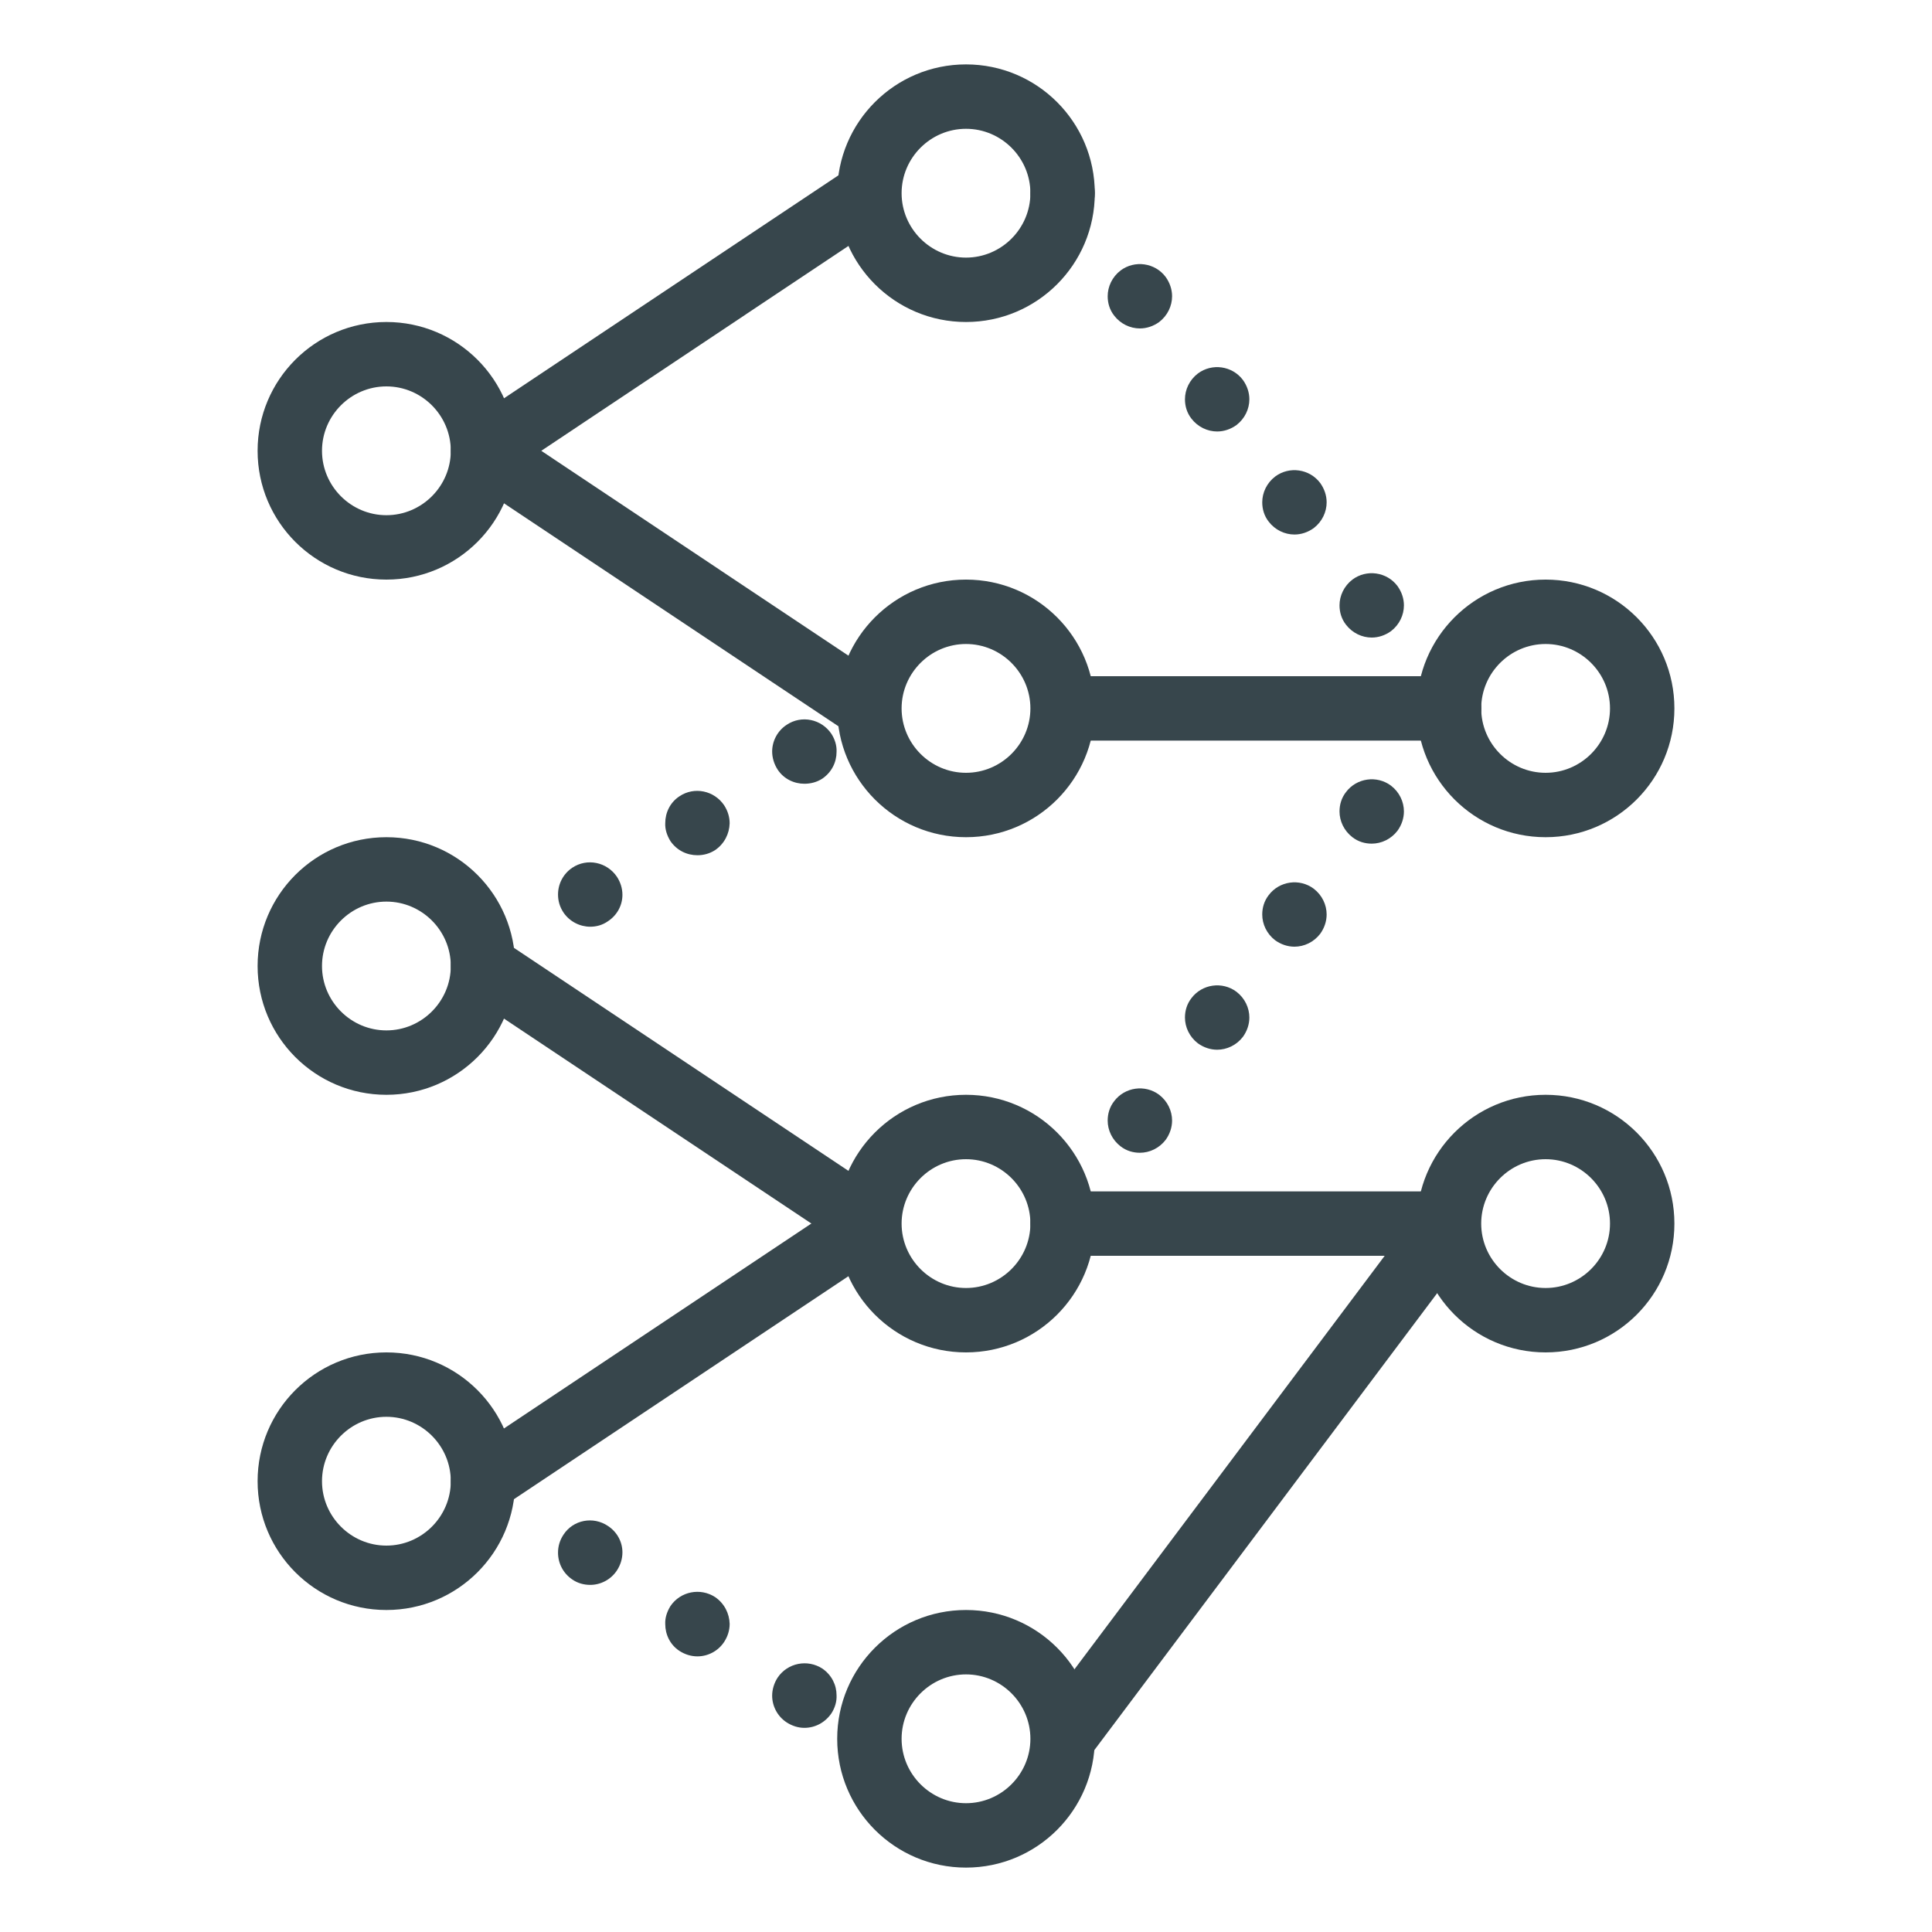 <?xml version="1.0" encoding="UTF-8"?>
<svg id="Layer_1" data-name="Layer 1" xmlns="http://www.w3.org/2000/svg" viewBox="0 0 60 60">
  <defs>
    <style>
      .cls-1 {
        fill: #37464c;
        stroke-width: 0px;
      }
    </style>
  </defs>
  <path class="cls-1" d="m12,18c-2.21,0-4-1.79-4-4s1.79-4,4-4,4,1.79,4,4-1.79,4-4,4Zm0-6c-1.1,0-2,.9-2,2s.9,2,2,2,2-.9,2-2-.9-2-2-2Z"/>
  <path class="cls-1" d="m48,26c-2.21,0-4-1.79-4-4s1.79-4,4-4,4,1.79,4,4-1.79,4-4,4Zm0-6c-1.1,0-2,.9-2,2s.9,2,2,2,2-.9,2-2-.9-2-2-2Z"/>
  <path class="cls-1" d="m12,50c-2.21,0-4-1.79-4-4s1.79-4,4-4,4,1.79,4,4-1.79,4-4,4Zm0-6c-1.1,0-2,.9-2,2s.9,2,2,2,2-.9,2-2-.9-2-2-2Z"/>
  <path class="cls-1" d="m48,42c-2.21,0-4-1.79-4-4s1.79-4,4-4,4,1.79,4,4-1.79,4-4,4Zm0-6c-1.1,0-2,.9-2,2s.9,2,2,2,2-.9,2-2-.9-2-2-2Z"/>
  <path class="cls-1" d="m12,34c-2.21,0-4-1.79-4-4s1.79-4,4-4,4,1.79,4,4-1.79,4-4,4Zm0-6c-1.1,0-2,.9-2,2s.9,2,2,2,2-.9,2-2-.9-2-2-2Z"/>
  <path class="cls-1" d="m30,10c-2.21,0-4-1.79-4-4s1.79-4,4-4,4,1.79,4,4-1.79,4-4,4Zm0-6c-1.1,0-2,.9-2,2s.9,2,2,2,2-.9,2-2-.9-2-2-2Z"/>
  <path class="cls-1" d="m30,42c-2.21,0-4-1.79-4-4s1.79-4,4-4,4,1.79,4,4-1.79,4-4,4Zm0-6c-1.1,0-2,.9-2,2s.9,2,2,2,2-.9,2-2-.9-2-2-2Z"/>
  <path class="cls-1" d="m30,58c-2.21,0-4-1.79-4-4s1.79-4,4-4,4,1.79,4,4-1.79,4-4,4Zm0-6c-1.1,0-2,.9-2,2s.9,2,2,2,2-.9,2-2-.9-2-2-2Z"/>
  <path class="cls-1" d="m30,26c-2.21,0-4-1.79-4-4s1.79-4,4-4,4,1.79,4,4-1.79,4-4,4Zm0-6c-1.1,0-2,.9-2,2s.9,2,2,2,2-.9,2-2-.9-2-2-2Z"/>
  <path class="cls-1" d="m26.45,22.83l-12-8c-.28-.19-.45-.5-.45-.83s.17-.65.45-.83l12-8,1.11,1.66-10.75,7.17,10.75,7.17-1.11,1.66Z"/>
  <path class="cls-1" d="m44.2,22.6c-.14-.18-.2-.39-.2-.6h0c0-.3.14-.6.4-.8h0c.44-.33,1.07-.24,1.4.2h0c.14.18.2.39.2.6h0c0,.3-.14.6-.4.8h0c-.18.14-.39.2-.6.2h0c-.3,0-.6-.14-.8-.4Zm-2.4-3.2c-.14-.18-.2-.39-.2-.6h0c0-.3.14-.6.4-.8h0c.44-.33,1.07-.24,1.4.2h0c.13.18.2.39.2.6h0c0,.3-.14.6-.4.8h0c-.18.13-.39.2-.6.2h0c-.3,0-.6-.14-.8-.4Zm-2.4-3.2c-.14-.18-.2-.39-.2-.6h0c0-.3.14-.6.4-.8h0c.44-.33,1.07-.24,1.4.2h0c.13.18.2.39.2.6h0c0,.3-.14.6-.4.8h0c-.18.13-.39.2-.6.2h0c-.3,0-.6-.14-.8-.4Zm-2.4-3.2c-.14-.18-.2-.39-.2-.6h0c0-.3.14-.6.4-.8h0c.44-.33,1.07-.24,1.4.2h0c.13.18.2.39.2.6h0c0,.3-.14.6-.4.8h0c-.18.13-.39.2-.6.2h0c-.3,0-.6-.14-.8-.4Zm-2.4-3.2c-.14-.18-.2-.39-.2-.6h0c0-.3.14-.6.4-.8h0c.44-.33,1.07-.24,1.4.2h0c.13.18.2.39.2.6h0c0,.3-.14.6-.4.8h0c-.18.13-.39.2-.6.2h0c-.3,0-.6-.14-.8-.4Zm-2.4-3.2c-.14-.18-.2-.39-.2-.6h0c0-.3.14-.6.4-.8h0c.44-.33,1.07-.24,1.4.2h0c.13.18.2.39.2.6h0c0,.3-.14.6-.4.8h0c-.18.14-.39.2-.6.2h0c-.3,0-.6-.14-.8-.4Z"/>
  <rect class="cls-1" x="33" y="37" width="12" height="2"/>
  <rect class="cls-1" x="33" y="21" width="12" height="2"/>
  <rect class="cls-1" x="29" y="45" width="20" height="2" transform="translate(-21.2 49.59) rotate(-53.12)"/>
  <path class="cls-1" d="m24.43,53.49c-.29-.19-.45-.51-.45-.83h0c0-.19.06-.39.17-.56h0c.31-.46.93-.58,1.39-.28h0c.29.2.44.51.44.83h0c.01.19-.05.39-.16.56h0c-.2.29-.51.45-.84.45h0c-.19,0-.38-.06-.55-.17Zm-3.33-2.22c-.29-.19-.44-.51-.44-.83h0c-.01-.19.05-.38.16-.56h0c.31-.46.93-.58,1.39-.28h0c.29.2.44.51.45.83h0c0,.2-.06.39-.17.56h0c-.19.29-.51.45-.83.45h0c-.2,0-.39-.06-.56-.17Zm-3.33-2.22c-.28-.19-.44-.5-.44-.83h0c0-.19.05-.38.17-.56h0c.3-.46.92-.58,1.38-.27h0c.29.19.45.5.45.82h0c0,.2-.06.39-.17.56h0c-.19.29-.51.45-.83.45h0c-.19,0-.39-.05-.56-.17Zm-3.32-2.22c-.29-.19-.45-.5-.45-.82h0c0-.2.05-.39.17-.56h0c.3-.46.93-.59,1.38-.28h0c.29.19.45.5.45.83h0c0,.19-.05.38-.17.55h0c-.19.29-.51.45-.83.45h0c-.19,0-.38-.05-.55-.17Z"/>
  <rect class="cls-1" x="13.79" y="41" width="14.42" height="2" transform="translate(-19.77 18.7) rotate(-33.69)"/>
  <path class="cls-1" d="m14.17,30.55c-.12-.17-.17-.36-.17-.56h0c0-.32.16-.63.45-.82h0c.45-.31,1.07-.18,1.38.28h0c.12.17.17.36.17.56h0c0,.32-.16.63-.45.82h0c-.17.11-.36.17-.55.17h0c-.32,0-.64-.16-.83-.45Zm3.33-2.21c-.12-.18-.17-.37-.17-.56h0c0-.33.16-.64.44-.83h0c.46-.31,1.08-.18,1.39.28h0c.11.17.17.36.17.56h0c0,.32-.16.63-.45.82h0c-.17.12-.36.17-.55.17h0c-.32,0-.64-.16-.83-.44Zm3.32-2.22c-.11-.18-.17-.37-.16-.56h0c0-.32.15-.64.44-.83h0c.46-.31,1.08-.18,1.39.28h0c.11.17.17.36.17.56h0c-.01.32-.16.63-.45.83h0c-.17.11-.36.16-.55.16h0c-.33,0-.64-.15-.84-.44Zm3.33-2.22c-.11-.17-.17-.37-.17-.56h0c0-.32.16-.64.45-.83h0c.46-.31,1.08-.18,1.39.28h0c.11.17.17.37.16.56h0c0,.32-.15.63-.44.83h0c-.17.11-.36.16-.56.16h0c-.32,0-.64-.15-.83-.44Z"/>
  <rect class="cls-1" x="20" y="26.79" width="2" height="14.42" transform="translate(-18.94 32.61) rotate(-56.31)"/>
  <path class="cls-1" d="m32.4,38.8c-.26-.2-.4-.5-.4-.8h0c0-.21.06-.42.2-.6h0c.33-.44.96-.53,1.4-.2h0c.26.2.4.5.4.8h0c0,.21-.07.42-.2.6h0c-.2.26-.5.4-.8.4h0c-.21,0-.42-.06-.6-.2Zm2.4-3.2c-.26-.2-.4-.5-.4-.8h0c0-.21.06-.42.2-.6h0c.33-.44.96-.53,1.4-.2h0c.26.2.4.5.4.8h0c0,.21-.07.42-.2.6h0c-.2.26-.5.4-.8.4h0c-.21,0-.42-.06-.6-.2Zm2.4-3.2c-.26-.2-.4-.5-.4-.8h0c0-.21.06-.42.2-.6h0c.33-.44.96-.53,1.4-.2h0c.26.2.4.5.4.8h0c0,.21-.07.42-.2.6h0c-.2.26-.5.4-.8.4h0c-.21,0-.42-.07-.6-.2Zm2.4-3.2c-.26-.2-.4-.5-.4-.8h0c0-.21.06-.42.2-.6h0c.33-.44.96-.53,1.4-.2h0c.26.2.4.5.4.8h0c0,.21-.07.42-.2.6h0c-.2.26-.5.4-.8.4h0c-.21,0-.42-.07-.6-.2Zm2.4-3.2c-.26-.2-.4-.5-.4-.8h0c0-.21.06-.42.2-.6h0c.33-.44.96-.53,1.4-.2h0c.26.2.4.5.4.8h0c0,.21-.07.42-.2.6h0c-.2.26-.5.4-.8.4h0c-.21,0-.42-.06-.6-.2Zm2.4-3.2c-.26-.2-.4-.5-.4-.8h0c0-.21.06-.42.2-.6h0c.33-.44.96-.53,1.4-.2h0c.26.2.4.5.4.8h0c0,.21-.06.42-.2.6h0c-.2.26-.5.4-.8.4h0c-.21,0-.42-.06-.6-.2Z"/>
</svg>